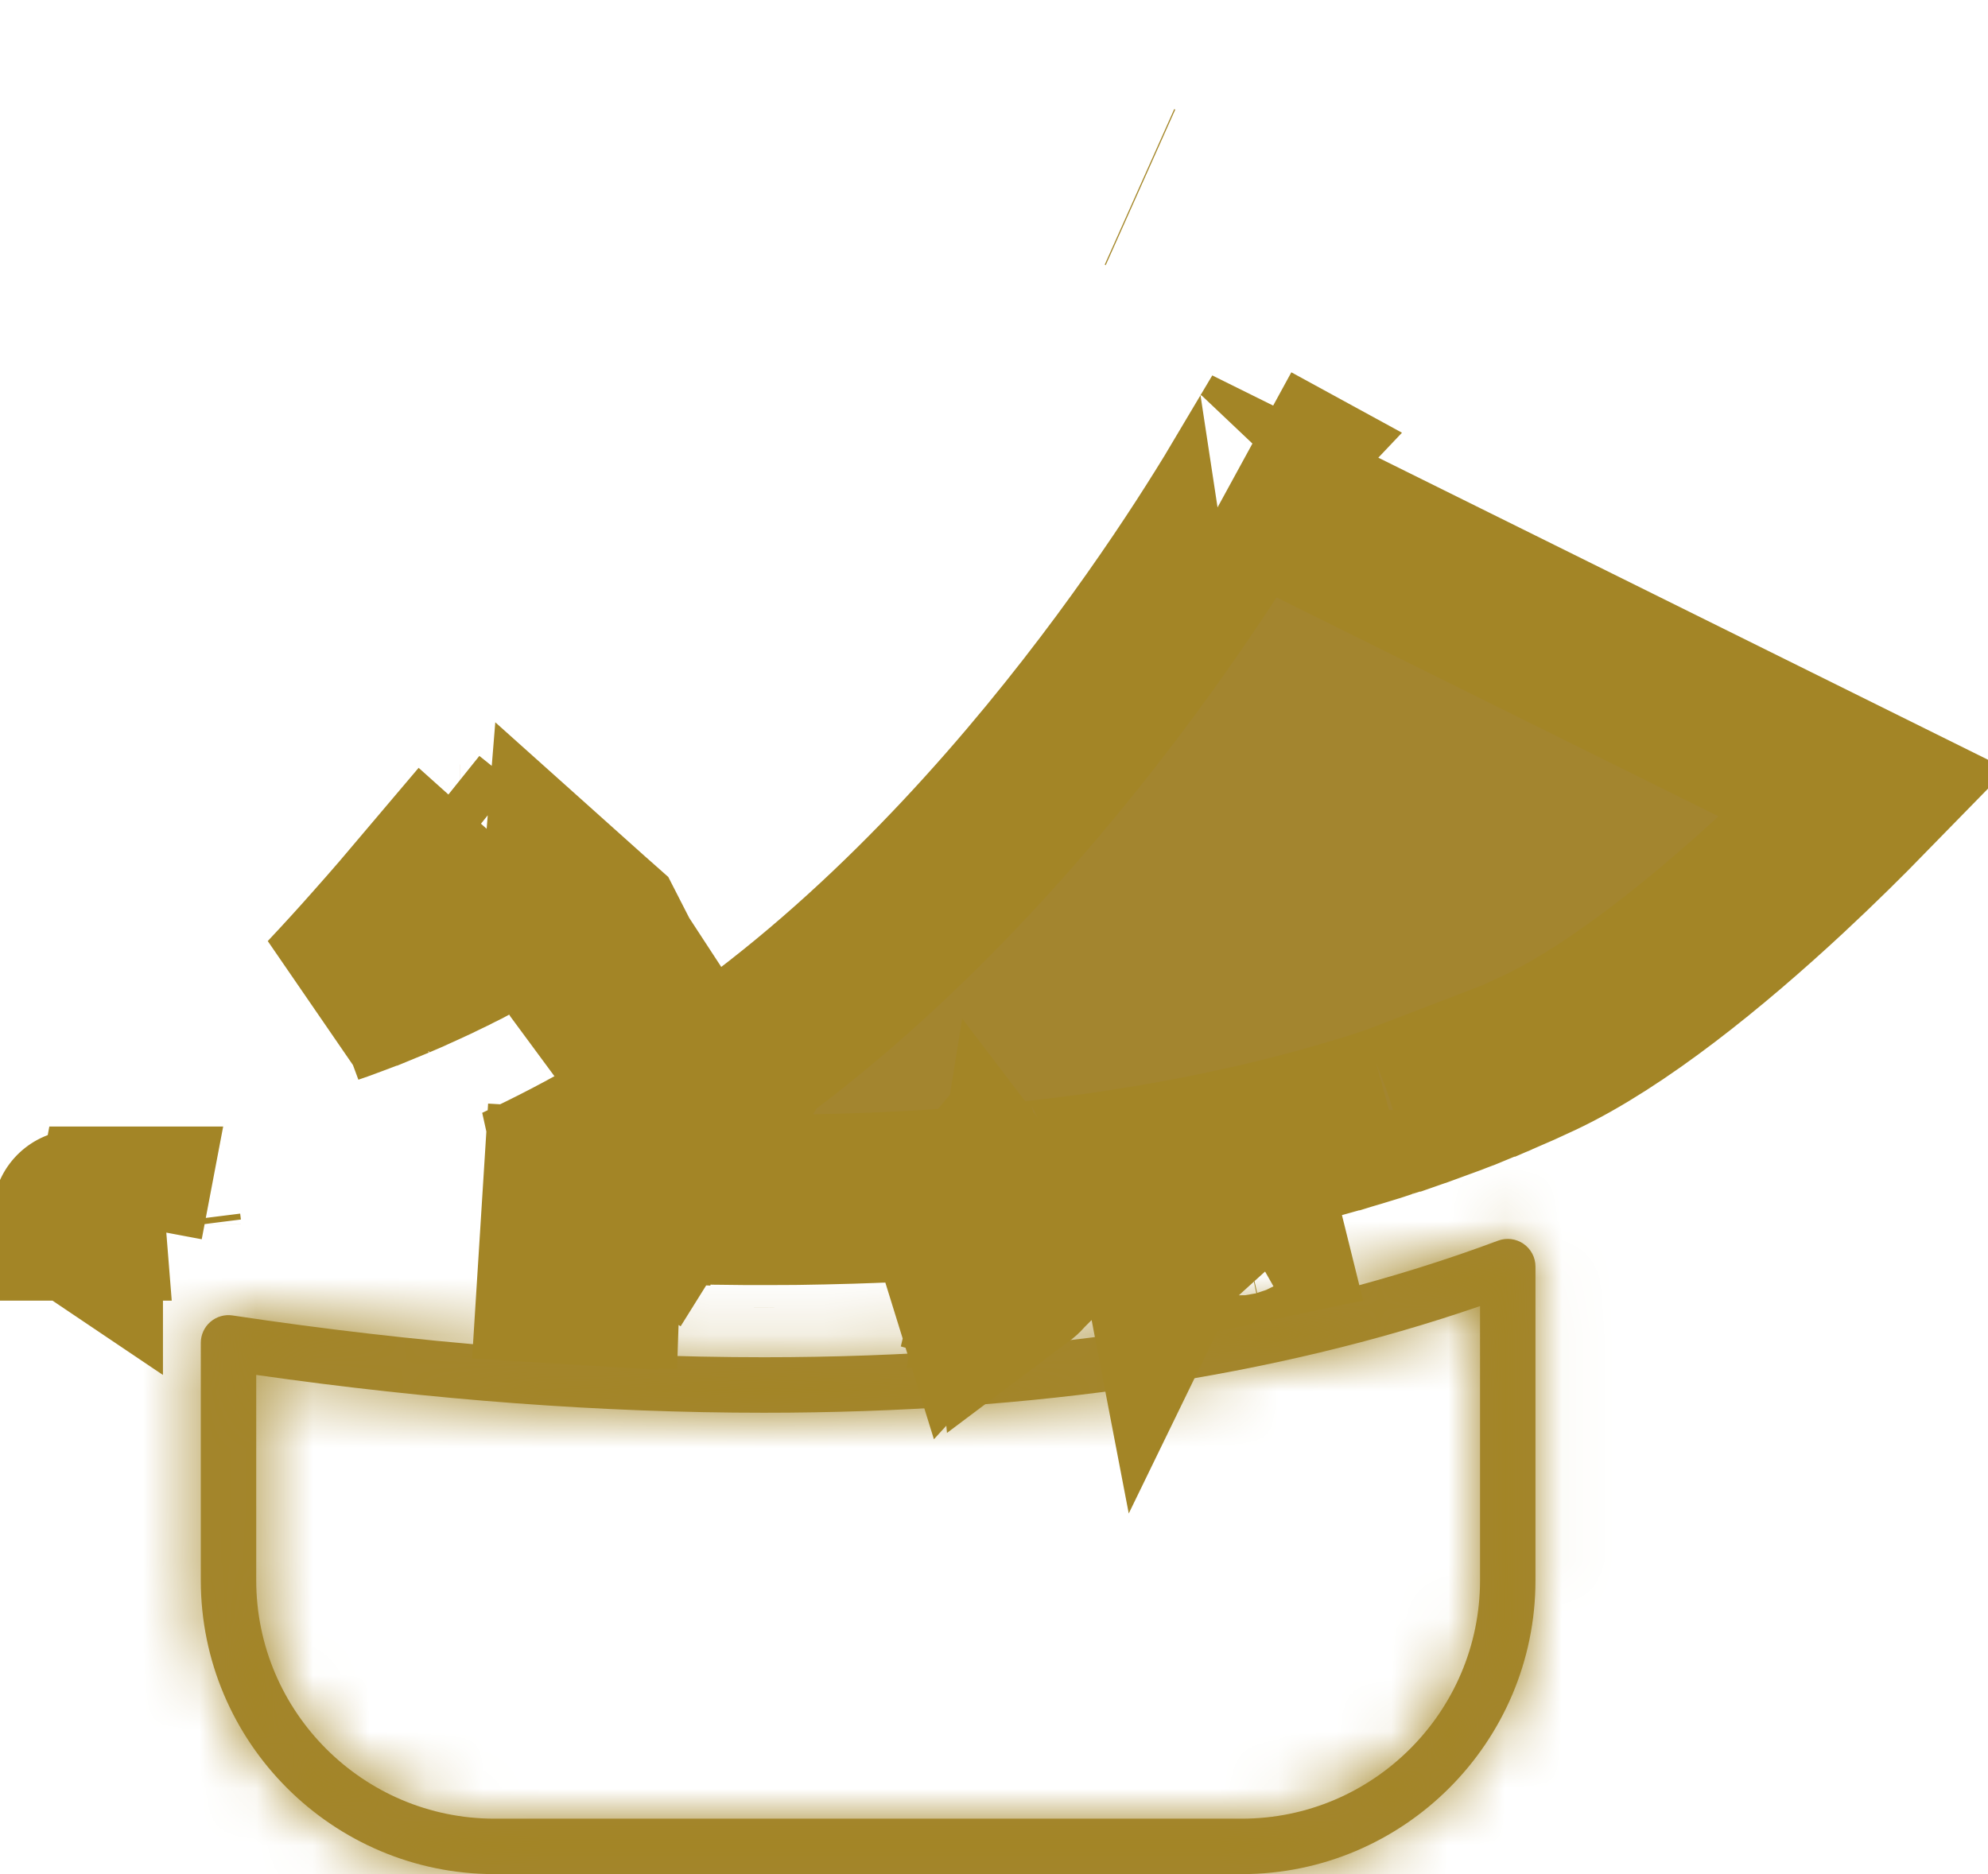 <svg width="35" height="33" viewBox="0 0 35 33" fill="none" xmlns="http://www.w3.org/2000/svg">
<mask id="path-1-inside-1_381_154" fill="white">
<path d="M13.656 23.019C13.513 23.02 13.371 23.02 13.228 23.02C13.302 23.02 13.376 23.021 13.45 23.021C13.518 23.021 13.588 23.02 13.656 23.019Z"/>
</mask>
<path d="M13.656 23.019C13.513 23.02 13.371 23.02 13.228 23.02C13.302 23.02 13.376 23.021 13.45 23.021C13.518 23.021 13.588 23.02 13.656 23.019Z" fill="#A3852F"/>
<path d="M13.656 23.019L13.673 26.019L13.644 20.019L13.656 23.019ZM13.228 23.02L13.236 20.02L13.216 26.019L13.228 23.02ZM13.644 20.019C13.503 20.02 13.37 20.02 13.241 20.02L13.216 26.019C13.371 26.02 13.524 26.02 13.668 26.019L13.644 20.019ZM13.22 26.02C13.244 26.02 13.268 26.02 13.309 26.02C13.346 26.02 13.396 26.021 13.45 26.021V20.021C13.3 20.021 13.454 20.02 13.236 20.02L13.22 26.02ZM13.45 26.021C13.505 26.021 13.556 26.02 13.591 26.02C13.632 26.019 13.652 26.019 13.673 26.019L13.639 20.019C13.467 20.02 13.542 20.021 13.45 20.021V26.021Z" fill="#A38526" mask="url(#path-1-inside-1_381_154)"/>
<mask id="path-3-inside-2_381_154" fill="white">
<path d="M21.86 33H8.708C5.856 33 3.535 30.679 3.535 27.826V23.646C3.535 23.503 3.597 23.368 3.704 23.276C3.812 23.183 3.956 23.141 4.095 23.163C7.338 23.652 10.485 23.899 13.45 23.899C18.38 23.899 22.728 23.209 26.374 21.846C26.524 21.79 26.692 21.811 26.823 21.902C26.955 21.994 27.033 22.143 27.033 22.303V27.826C27.033 30.679 24.712 33 21.86 33ZM4.511 24.21V27.826C4.511 30.141 6.394 32.024 8.708 32.024H21.86C24.174 32.024 26.057 30.141 26.057 27.826V22.998C22.442 24.244 18.205 24.876 13.45 24.876C10.608 24.876 7.603 24.652 4.511 24.21Z"/>
</mask>
<path d="M21.86 33H8.708C5.856 33 3.535 30.679 3.535 27.826V23.646C3.535 23.503 3.597 23.368 3.704 23.276C3.812 23.183 3.956 23.141 4.095 23.163C7.338 23.652 10.485 23.899 13.45 23.899C18.38 23.899 22.728 23.209 26.374 21.846C26.524 21.79 26.692 21.811 26.823 21.902C26.955 21.994 27.033 22.143 27.033 22.303V27.826C27.033 30.679 24.712 33 21.86 33ZM4.511 24.21V27.826C4.511 30.141 6.394 32.024 8.708 32.024H21.86C24.174 32.024 26.057 30.141 26.057 27.826V22.998C22.442 24.244 18.205 24.876 13.45 24.876C10.608 24.876 7.603 24.652 4.511 24.21Z" fill="#A3852F"/>
<path d="M3.704 23.276L5.661 25.55L5.661 25.549L3.704 23.276ZM4.095 23.163L3.632 26.127L3.64 26.128L3.648 26.13L4.095 23.163ZM26.374 21.846L27.424 24.657L27.429 24.655L26.374 21.846ZM26.823 21.902L25.11 24.365L25.113 24.367L26.823 21.902ZM27.033 27.826L24.033 27.826L24.033 27.826L27.033 27.826ZM4.511 24.21L4.935 21.241L1.511 20.752L1.511 24.21H4.511ZM26.057 22.998H29.057V18.79L25.079 20.162L26.057 22.998ZM21.86 30H8.708V36H21.86V30ZM8.708 30C7.513 30 6.535 29.022 6.535 27.826H0.535C0.535 32.336 4.199 36 8.708 36V30ZM6.535 27.826V23.646H0.535V27.826H6.535ZM6.535 23.646C6.535 24.377 6.216 25.072 5.661 25.55L1.748 21.002C0.977 21.665 0.535 22.63 0.535 23.646H6.535ZM5.661 25.549C5.114 26.021 4.375 26.243 3.632 26.127L4.559 20.199C3.536 20.039 2.511 20.345 1.747 21.002L5.661 25.549ZM3.648 26.13C7.023 26.638 10.32 26.899 13.45 26.899V20.899C10.649 20.899 7.652 20.665 4.543 20.197L3.648 26.13ZM13.45 26.899C18.647 26.899 23.366 26.173 27.424 24.657L25.324 19.036C22.09 20.244 18.113 20.899 13.45 20.899V26.899ZM27.429 24.655C26.655 24.945 25.788 24.837 25.11 24.365L28.537 19.44C27.596 18.785 26.393 18.635 25.32 19.038L27.429 24.655ZM25.113 24.367C24.438 23.898 24.033 23.128 24.033 22.303H30.033C30.033 21.159 29.472 20.089 28.534 19.438L25.113 24.367ZM24.033 22.303V27.826H30.033V22.303H24.033ZM24.033 27.826C24.033 29.022 23.056 30 21.86 30V36C26.369 36 30.034 32.336 30.033 27.826L24.033 27.826ZM1.511 24.21V27.826H7.511V24.21H1.511ZM1.511 27.826C1.511 31.798 4.737 35.024 8.708 35.024V29.024C8.051 29.024 7.511 28.484 7.511 27.826H1.511ZM8.708 35.024H21.86V29.024H8.708V35.024ZM21.86 35.024C25.831 35.024 29.057 31.798 29.057 27.826H23.057C23.057 28.484 22.517 29.024 21.86 29.024V35.024ZM29.057 27.826V22.998H23.057V27.826H29.057ZM25.079 20.162C21.844 21.277 17.949 21.876 13.45 21.876V27.876C18.46 27.876 23.04 27.212 27.035 25.834L25.079 20.162ZM13.45 21.876C10.763 21.876 7.901 21.664 4.935 21.241L4.087 27.18C7.306 27.64 10.453 27.876 13.45 27.876V21.876Z" fill="#A38526" mask="url(#path-3-inside-2_381_154)"/>
<path d="M20.061 3.291L20.079 3.299L20.061 3.291Z" fill="#A3852F" stroke="#A38526" stroke-width="3"/>
<path d="M5.806 17.599C6.097 17.29 6.375 16.984 6.624 16.702C6.967 16.317 7.274 15.958 7.519 15.668L8.408 16.465C8.325 16.51 8.246 16.551 8.169 16.591C8.11 16.621 8.05 16.651 7.98 16.685C7.971 16.69 7.961 16.695 7.952 16.7L7.95 16.701C7.855 16.747 7.768 16.79 7.684 16.83L5.806 17.599ZM5.806 17.599C5.862 17.579 5.918 17.56 5.973 17.541L5.973 17.541C6.044 17.515 6.118 17.488 6.198 17.458C6.292 17.424 6.381 17.39 6.469 17.356L6.471 17.355C6.545 17.326 6.62 17.296 6.696 17.265L6.698 17.265C6.784 17.23 6.872 17.193 6.964 17.154L5.806 17.599ZM8.101 14.962C8.101 14.962 8.101 14.962 8.101 14.962L8.101 14.962ZM8.101 14.962C8.101 14.962 8.101 14.962 7.501 14.481L8.101 14.962L8.102 14.962C8.101 14.962 8.101 14.962 8.101 14.962ZM10.768 16.814L10.378 16.217C10.368 16.208 10.359 16.2 10.349 16.191L9.966 15.848C9.951 16.029 9.955 16.196 9.976 16.348C9.976 16.349 9.976 16.349 9.976 16.349C9.986 16.424 10 16.494 10.016 16.562C10.017 16.565 10.018 16.568 10.019 16.571C10.076 16.797 10.169 16.983 10.275 17.126C10.281 17.122 10.286 17.119 10.292 17.116C10.331 17.092 10.37 17.068 10.409 17.044C10.53 16.969 10.649 16.892 10.768 16.814ZM10.768 16.814L10.381 16.219C10.443 16.274 10.503 16.326 10.558 16.375L10.779 16.807C10.775 16.809 10.772 16.811 10.768 16.814ZM7.458 16.935L7.459 16.935C7.536 16.9 7.611 16.865 7.683 16.831L7.458 16.935ZM7.458 16.935C7.366 16.978 7.277 17.018 7.191 17.056M7.458 16.935L7.191 17.056M7.191 17.056C7.118 17.088 7.044 17.12 6.965 17.154L7.191 17.056Z" fill="#A3852F" stroke="#A38526" stroke-width="3"/>
<path d="M10.182 22.531C10.291 22.537 10.64 22.556 10.711 22.559M10.182 22.531L10.273 21.034L10.271 21.033C10.38 21.04 10.717 21.058 10.777 21.061L10.785 21.061L10.785 21.061C10.853 21.064 10.985 21.071 11.078 21.075L11.009 22.568L11.078 21.075C11.166 21.079 11.472 21.091 11.546 21.094C11.627 21.097 11.833 21.104 12.007 21.109L12.022 21.11L12.162 21.113L12.162 21.113C12.243 21.115 12.323 21.117 12.41 21.118C12.428 21.119 12.447 21.119 12.465 21.119L12.467 21.119L12.605 21.122L12.62 21.122C12.788 21.125 13.026 21.127 13.151 21.128C13.279 21.128 13.442 21.129 13.512 21.128L13.516 21.128C13.586 21.128 13.785 21.127 13.962 21.126C13.964 21.126 13.965 21.126 13.967 21.126L13.963 21.126L13.977 21.126L14.116 21.124C14.116 21.124 14.117 21.124 14.117 21.124C14.245 21.122 14.372 21.12 14.498 21.117L14.499 21.117C14.654 21.114 14.811 21.11 14.972 21.105L14.972 21.105C14.991 21.104 15.009 21.103 15.026 21.103C15.138 21.099 15.242 21.096 15.347 21.092L15.348 21.092L15.495 21.086L15.508 21.086C15.693 21.076 15.861 21.068 15.889 21.066L15.898 21.066L15.898 21.066C15.929 21.064 16.029 21.059 16.12 21.055L16.127 21.054L16.199 21.05L16.202 21.05L16.352 21.041L16.367 21.04L16.455 21.034C16.613 21.022 16.758 21.012 16.793 21.01C16.81 21.009 16.837 21.007 16.87 21.004C16.904 21.002 16.944 20.999 16.988 20.996L17.05 20.991L17.051 20.991L17.235 20.977L17.25 20.976L17.27 20.974C17.488 20.953 17.716 20.932 17.788 20.925C17.849 20.92 18.028 20.902 18.185 20.885C18.256 20.877 18.405 20.86 18.551 20.843L18.744 20.82L18.81 20.811C18.823 20.81 18.83 20.809 18.832 20.809C18.834 20.808 18.834 20.808 18.833 20.808C18.892 20.801 19.136 20.768 19.378 20.737L19.394 20.734L19.586 20.706L19.59 20.706L19.641 20.698C19.714 20.686 19.799 20.672 19.834 20.667L20.255 20.6L20.267 20.598L20.428 20.57L20.43 20.57L20.5 20.558C20.586 20.542 20.68 20.525 20.713 20.519L21.098 20.447L21.108 20.445L21.258 20.415L21.259 20.415C21.37 20.393 21.482 20.369 21.602 20.343L21.607 20.342C21.774 20.306 21.931 20.272 22.085 20.237C22.195 20.212 22.304 20.186 22.424 20.157L22.439 20.153C22.595 20.115 22.748 20.077 22.9 20.037L22.905 20.036C23.019 20.006 23.135 19.976 23.253 19.943C23.404 19.902 23.555 19.858 23.712 19.812C23.712 19.812 23.712 19.812 23.713 19.812L23.739 19.804C23.852 19.771 23.952 19.742 24.051 19.711L24.053 19.71L24.196 19.666L24.203 19.664L24.427 19.59L24.507 19.564C24.53 19.557 24.536 19.555 24.533 19.556L24.548 19.551L24.561 19.546C24.561 19.547 24.565 19.545 24.577 19.541L24.627 19.525L24.757 19.482L24.758 19.482L24.838 19.454L24.84 19.453L24.985 19.403L24.992 19.401L25.36 19.266L25.363 19.265L25.549 19.197L25.61 19.173L25.612 19.172L25.77 19.112L25.776 19.11L26.175 18.945L26.185 18.941L26.185 18.941L26.331 18.883L26.367 18.867C26.367 18.867 26.368 18.867 26.368 18.867C26.634 18.753 26.875 18.645 27.105 18.536C28.479 17.886 30.092 16.575 31.429 15.332C31.972 14.827 32.449 14.353 32.821 13.972L21.923 8.572C21.834 8.722 21.727 8.898 21.602 9.097C21.188 9.761 20.581 10.684 19.807 11.731C18.267 13.812 16.021 16.441 13.254 18.486M10.182 22.531L9.903 22.514L9.997 21.017L10.27 21.033L10.182 22.531ZM10.711 22.559L13.254 18.486M10.711 22.559C10.782 22.563 10.916 22.569 11.009 22.573C11.102 22.578 11.414 22.59 11.496 22.593C11.577 22.596 11.788 22.603 11.963 22.608L10.711 22.559ZM13.254 18.486C13.085 18.611 12.913 18.736 12.736 18.86M13.254 18.486L12.736 18.86M12.736 18.86C11.568 19.679 10.361 20.379 9.122 20.955C9.126 20.955 9.129 20.955 9.131 20.956C9.158 20.958 9.293 20.968 9.433 20.978C9.561 20.988 9.953 21.014 9.997 21.017L12.736 18.86C12.736 18.86 12.736 18.86 12.736 18.86ZM2.74 21.556L2.753 21.66L2.74 21.556ZM2.74 21.556L2.74 21.555L2.74 21.556ZM17.925 22.417L17.856 21.681L17.738 22.436C17.822 22.429 17.889 22.422 17.922 22.419C17.923 22.419 17.924 22.418 17.925 22.417ZM17.925 22.417L17.858 21.672L17.866 21.622C18.104 21.934 18.145 22.252 17.925 22.417ZM17.925 22.417L17.925 22.419L17.925 22.417ZM17.014 22.478C17.044 22.459 17.069 22.439 17.091 22.417L16.882 22.378L16.449 22.299L16.271 22.266L17.014 22.478ZM17.014 22.478C16.97 22.471 16.928 22.465 16.887 22.461C16.715 22.444 16.574 22.452 16.462 22.481C16.411 22.494 16.366 22.511 16.327 22.532L17.014 22.478ZM1.369 21.391C1.366 21.391 1.366 21.392 1.369 21.394L1.369 21.391ZM1.398 21.389L1.398 21.402C1.399 21.402 1.399 21.402 1.399 21.402L1.398 21.389ZM2.117 21.336C2.116 21.336 2.116 21.336 2.116 21.336L2.078 21.541L2.117 21.336ZM22.254 8.002C22.254 8.002 22.253 8.003 22.253 8.003C22.253 8.003 22.254 8.002 22.016 7.872L22.254 8.002ZM21.917 21.809C22.003 21.791 22.088 21.773 22.172 21.755C22.107 21.491 21.963 21.323 21.812 21.313C21.812 21.313 21.811 21.313 21.811 21.313C21.767 21.31 21.724 21.321 21.68 21.346L21.678 21.561C21.713 21.668 21.723 21.769 21.704 21.855C21.776 21.84 21.846 21.825 21.917 21.809ZM20.392 21.399C20.527 21.593 20.57 21.789 20.496 21.941L20.392 21.399ZM20.415 22.051C20.394 22.07 20.37 22.088 20.343 22.105L20.067 22.149C20.032 22.154 19.945 22.168 19.874 22.18C19.86 22.18 19.847 22.18 19.834 22.18L20.415 22.051ZM17.156 22.328C17.142 22.356 17.124 22.382 17.102 22.406L16.826 21.516L16.853 21.483C16.929 21.56 16.994 21.639 17.046 21.718C17.073 21.76 17.097 21.802 17.118 21.843C17.118 21.844 17.118 21.844 17.118 21.845C17.206 22.024 17.224 22.195 17.157 22.327C17.156 22.328 17.156 22.328 17.156 22.328Z" fill="#A3852F" stroke="#A38526" stroke-width="3"/>
</svg>

